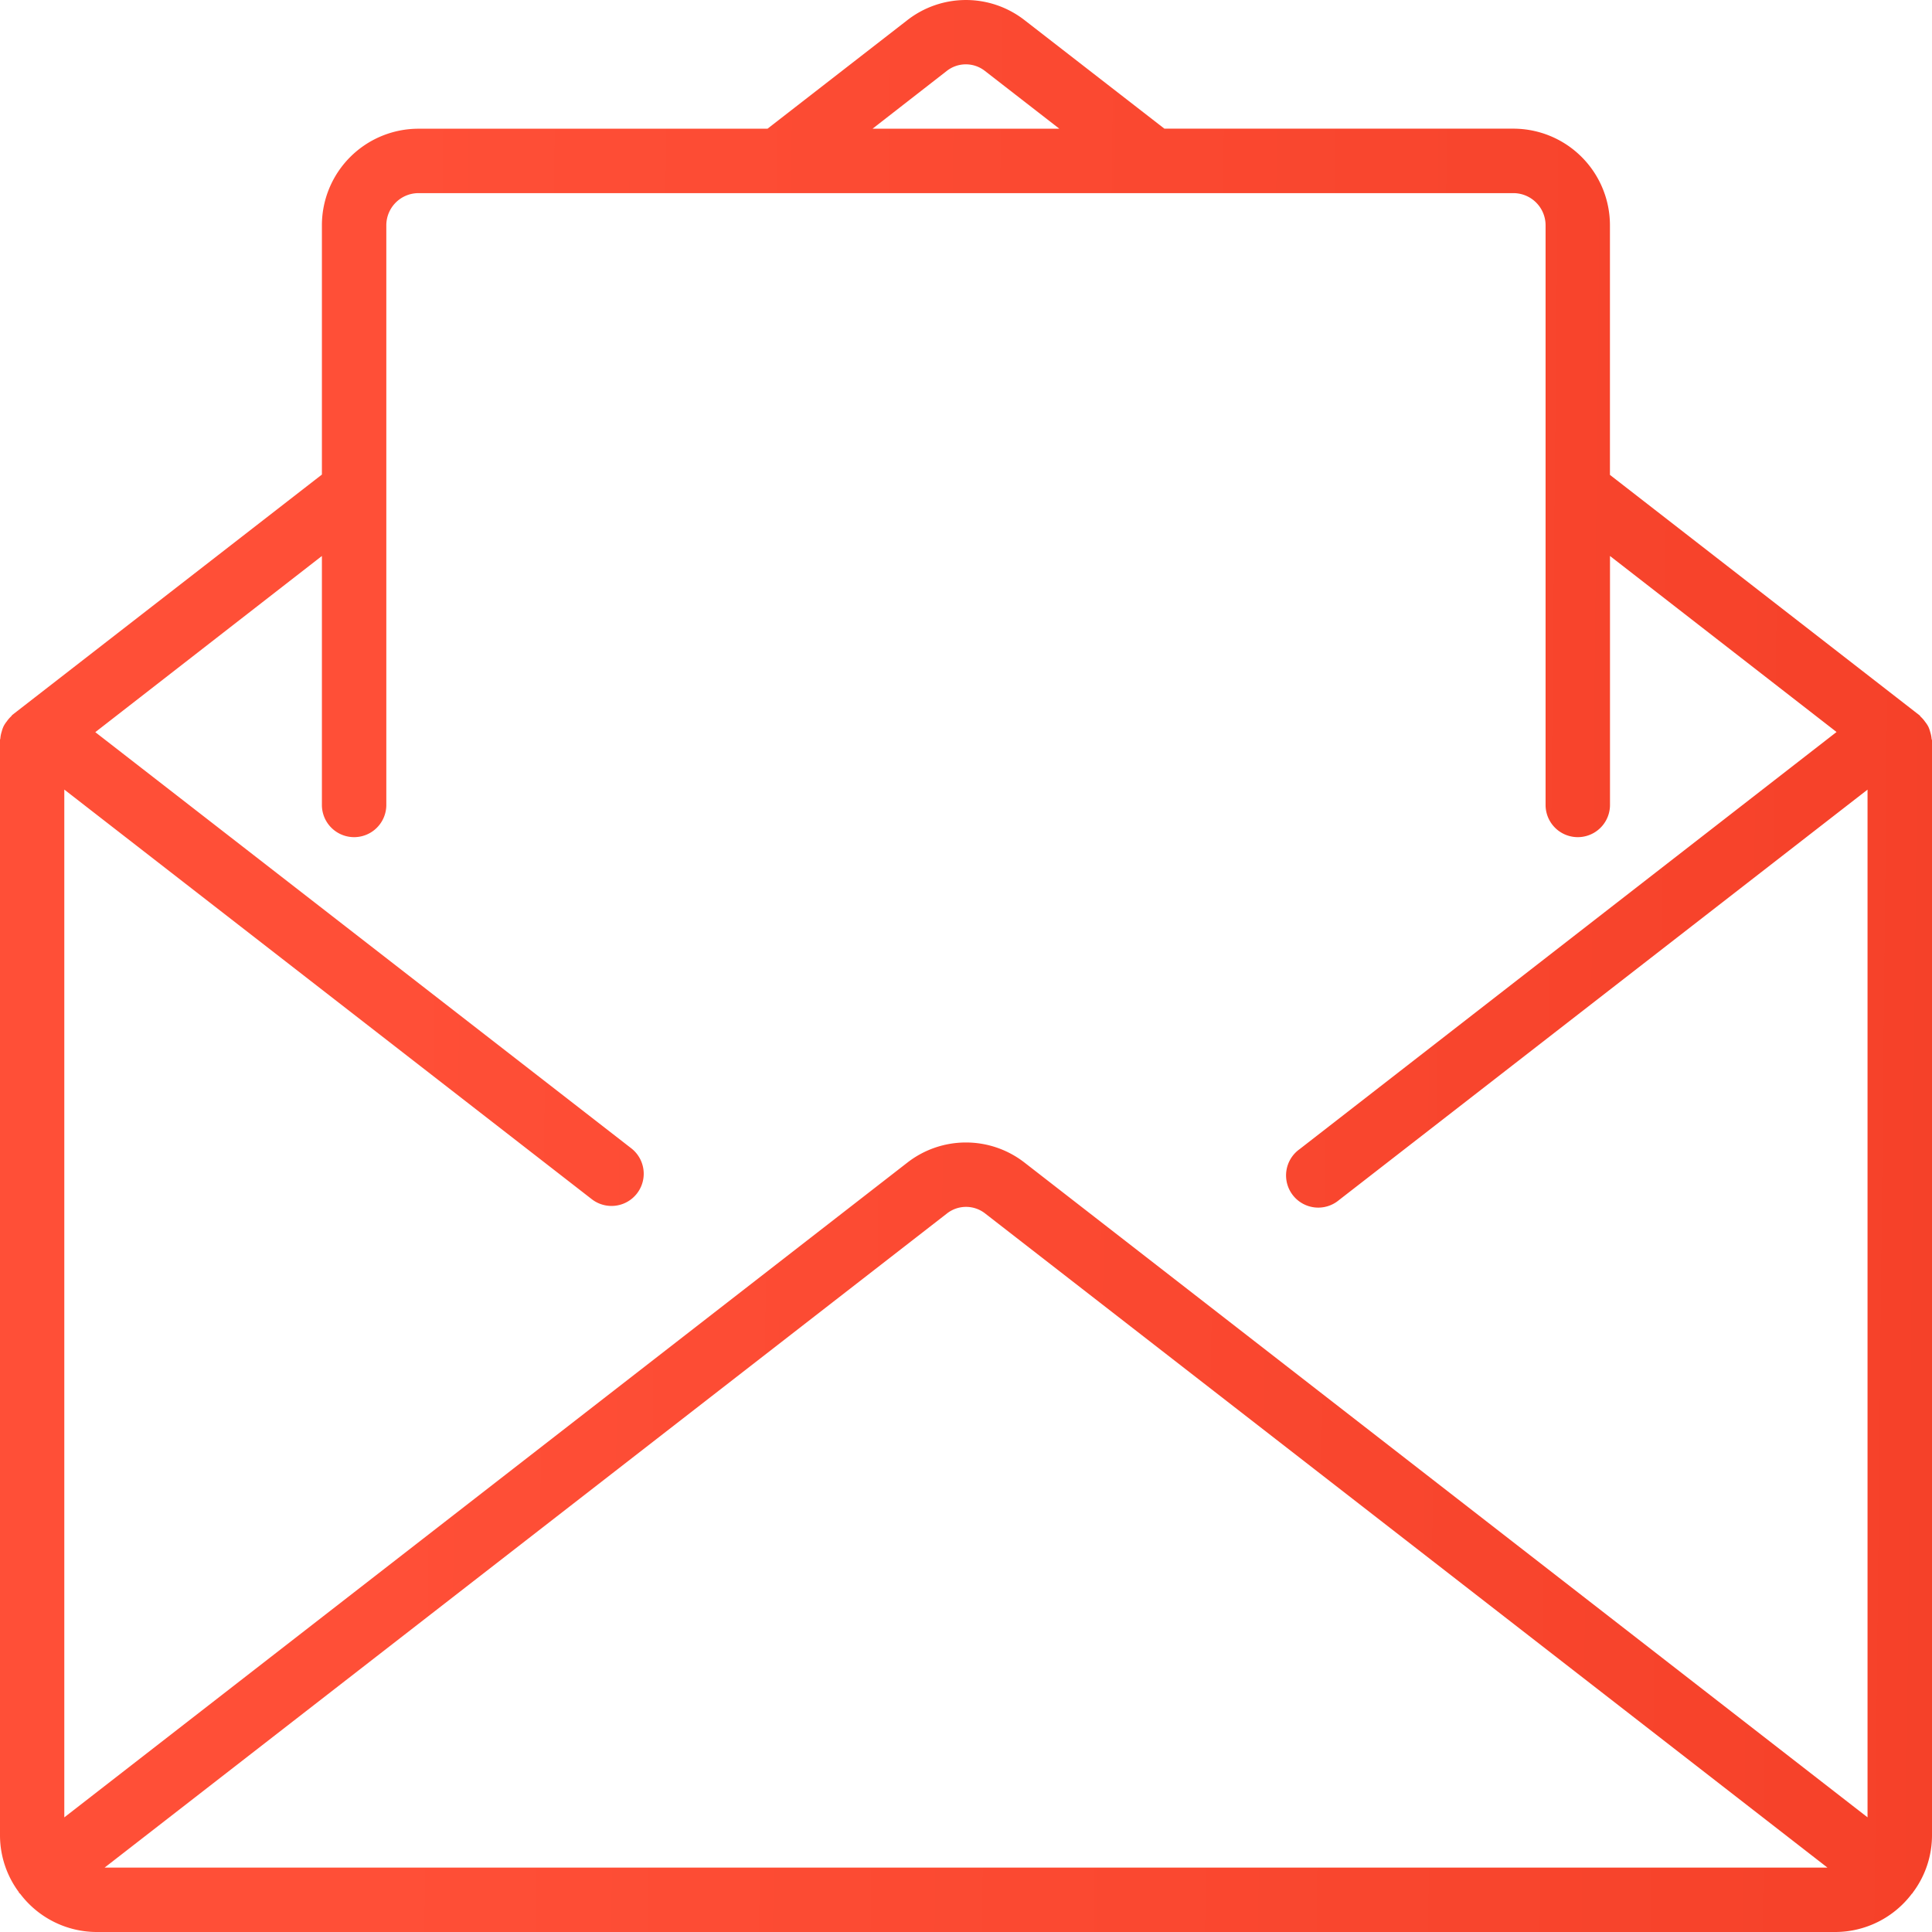 <svg xmlns="http://www.w3.org/2000/svg" width="36.473" height="36.473" viewBox="0 0 36.473 36.473">
    <defs>
        <style>
            .cls-1{fill:url(#linear-gradient)}
        </style>
        <linearGradient id="linear-gradient" x1=".106" x2="1" y1=".624" y2=".629" gradientUnits="objectBoundingBox">
            <stop offset="0" stop-color="#ff4f37"/>
            <stop offset="1" stop-color="#eb321a"/>
        </linearGradient>
    </defs>
    <g id="email" transform="translate(-.001 -.004)">
        <g id="Group_151" data-name="Group 151" transform="translate(.001 .004)">
            <g id="Group_150" data-name="Group 150">
                <path id="Path_324" d="M36.466 13.948a.575.575 0 0 0-.025-.123.608.608 0 0 0-.035-.1.545.545 0 0 0-.061-.093.573.573 0 0 0-.081-.094c-.01-.008-.014-.02-.024-.029l-5.846-4.54V4.257a1.824 1.824 0 0 0-1.824-1.824h-6.587L19.345.386a1.8 1.8 0 0 0-2.217 0L14.49 2.434H7.9a1.824 1.824 0 0 0-1.822 1.823v4.706L.234 13.5c-.01.009-.015.02-.024.029a.57.57 0 0 0-.081.094.543.543 0 0 0-.061.093.6.6 0 0 0-.035.1.576.576 0 0 0-.025.122c0 .013-.007.024-.007.036v20.679a1.8 1.8 0 0 0 .357 1.073c0 .005 0 .012.008.017s.013.01.019.017a1.815 1.815 0 0 0 1.437.717H34.65a1.815 1.815 0 0 0 1.442-.72c0-.006.012-.008.016-.014s0-.012.009-.017a1.8 1.8 0 0 0 .357-1.073V13.984c0-.013-.007-.024-.008-.036zM17.872 1.345a.583.583 0 0 1 .725 0L20 2.434h-3.527zM1.976 35.261l15.9-12.347a.584.584 0 0 1 .725 0L34.5 35.261zm33.282-.948L19.345 21.954a1.8 1.8 0 0 0-2.217 0L1.215 34.313V14.91l9.962 7.736a.608.608 0 0 0 .745-.961L1.8 13.826 6.078 10.5v4.7a.608.608 0 1 0 1.216 0V4.257A.608.608 0 0 1 7.9 3.65h20.671a.608.608 0 0 1 .608.608V15.2a.608.608 0 1 0 1.216 0v-4.7l4.277 3.323L24.533 21.7a.608.608 0 1 0 .745.96l9.979-7.749v19.4z" class="cls-1" data-name="Path 324" transform="translate(-.001 -.004)"/>
            </g>
        </g>
    </g>
</svg>
